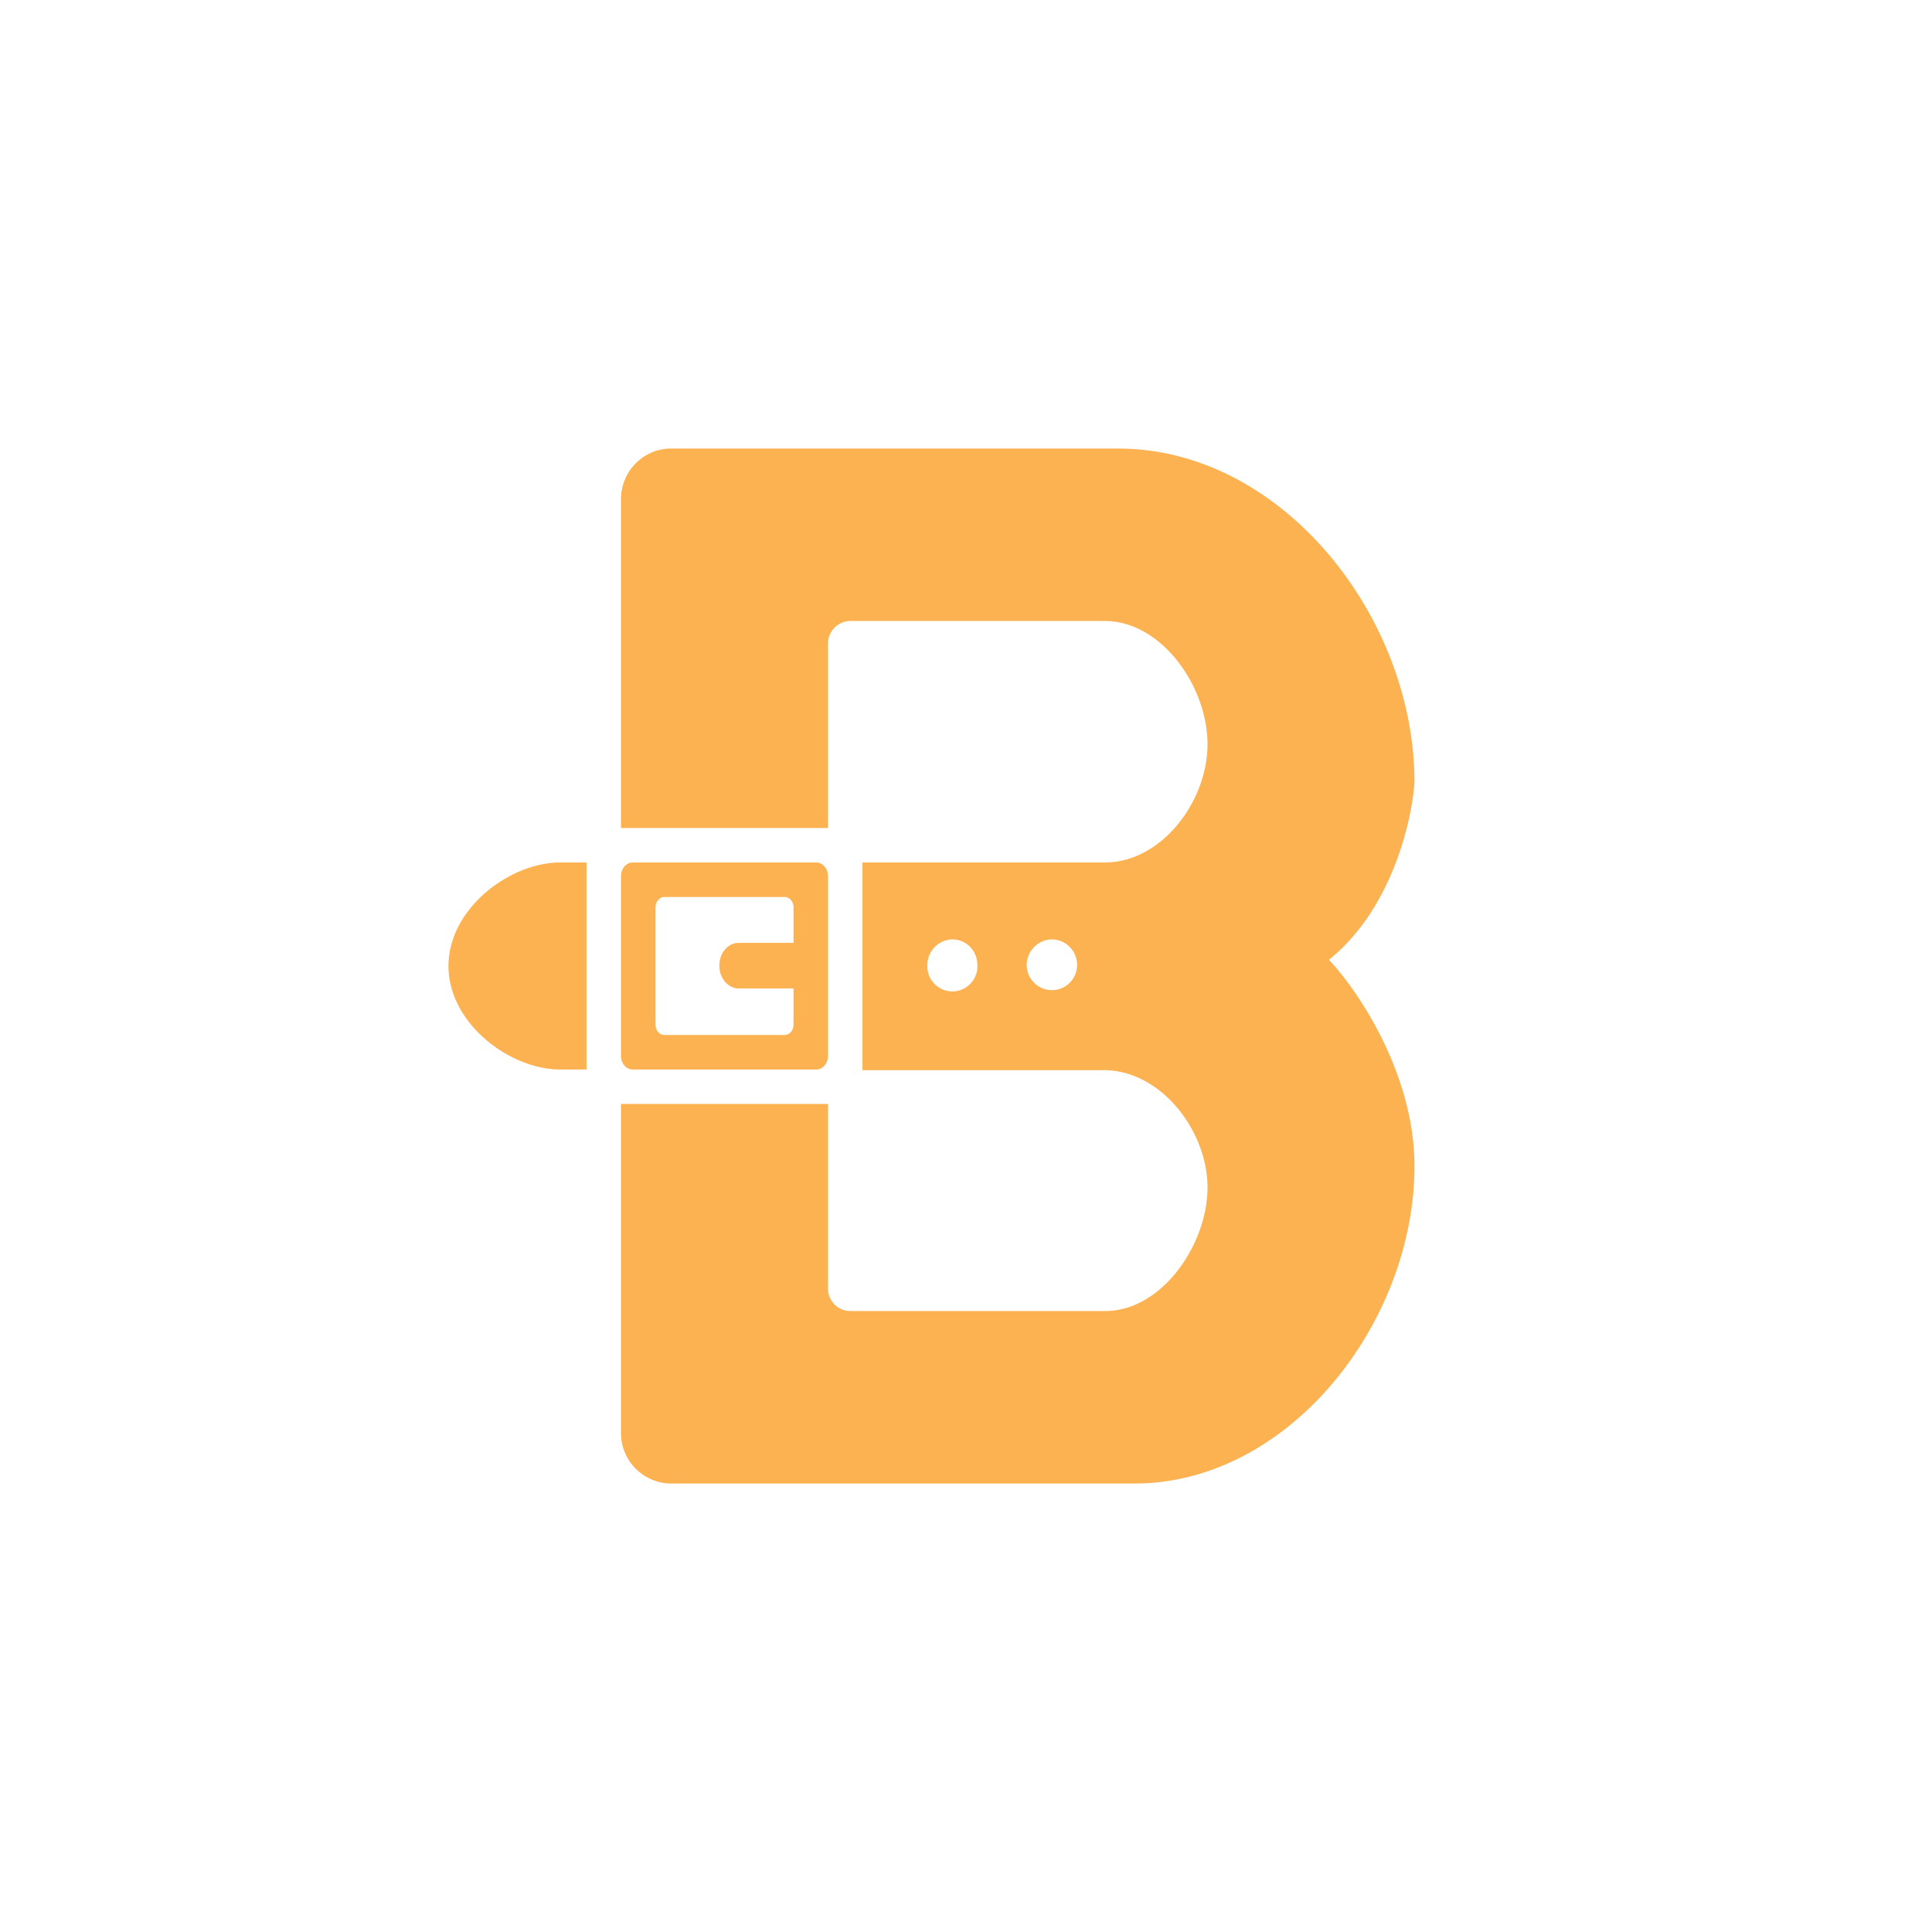 <svg xmlns="http://www.w3.org/2000/svg" width="24" height="24" fill="none" viewBox="0 0 24 24"><path fill="#FCB251" fill-rule="evenodd" d="M7.714 17.799v-4.085h2.572v2.293c0 .154.124.279.274.279h3.171c.699 0 1.269-.823 1.269-1.535 0-.707-.583-1.457-1.286-1.457h-3v-2.58h3.009c.707 0 1.277-.758 1.277-1.47 0-.715-.57-1.53-1.277-1.53H10.56a.28.28 0 0 0-.274.279v2.293H7.714V6.202c0-.348.279-.63.622-.63h5.554c2.036 0 3.681 2.091 3.681 4.144-.03.471-.278 1.577-1.063 2.207.356.373 1.063 1.414 1.063 2.563 0 1.941-1.555 3.943-3.48 3.943H8.336a.627.627 0 0 1-.622-.63m5.666-5.812a.313.313 0 0 1-.626 0c0-.171.142-.317.313-.317s.313.142.313.317m-1.239 0a.311.311 0 1 1-.621 0c0-.171.141-.317.313-.317.171 0 .308.142.308.317m-4.855 1.299v-2.572H6.96c-.63 0-1.389.575-1.389 1.286s.759 1.286 1.389 1.286zm.574-2.572c-.082 0-.146.077-.146.172v2.228c0 .095.064.172.146.172h2.28c.081 0 .146-.077.146-.172v-2.228c0-.095-.065-.172-.146-.172zm.394.429c-.06 0-.111.056-.111.128v1.458c0 .073.051.128.111.128h1.492c.06 0 .111-.055.111-.128v-.45h-.681c-.133 0-.24-.129-.24-.283 0-.159.107-.283.24-.283h.681v-.446c0-.068-.051-.124-.111-.124z" clip-rule="evenodd"/></svg>